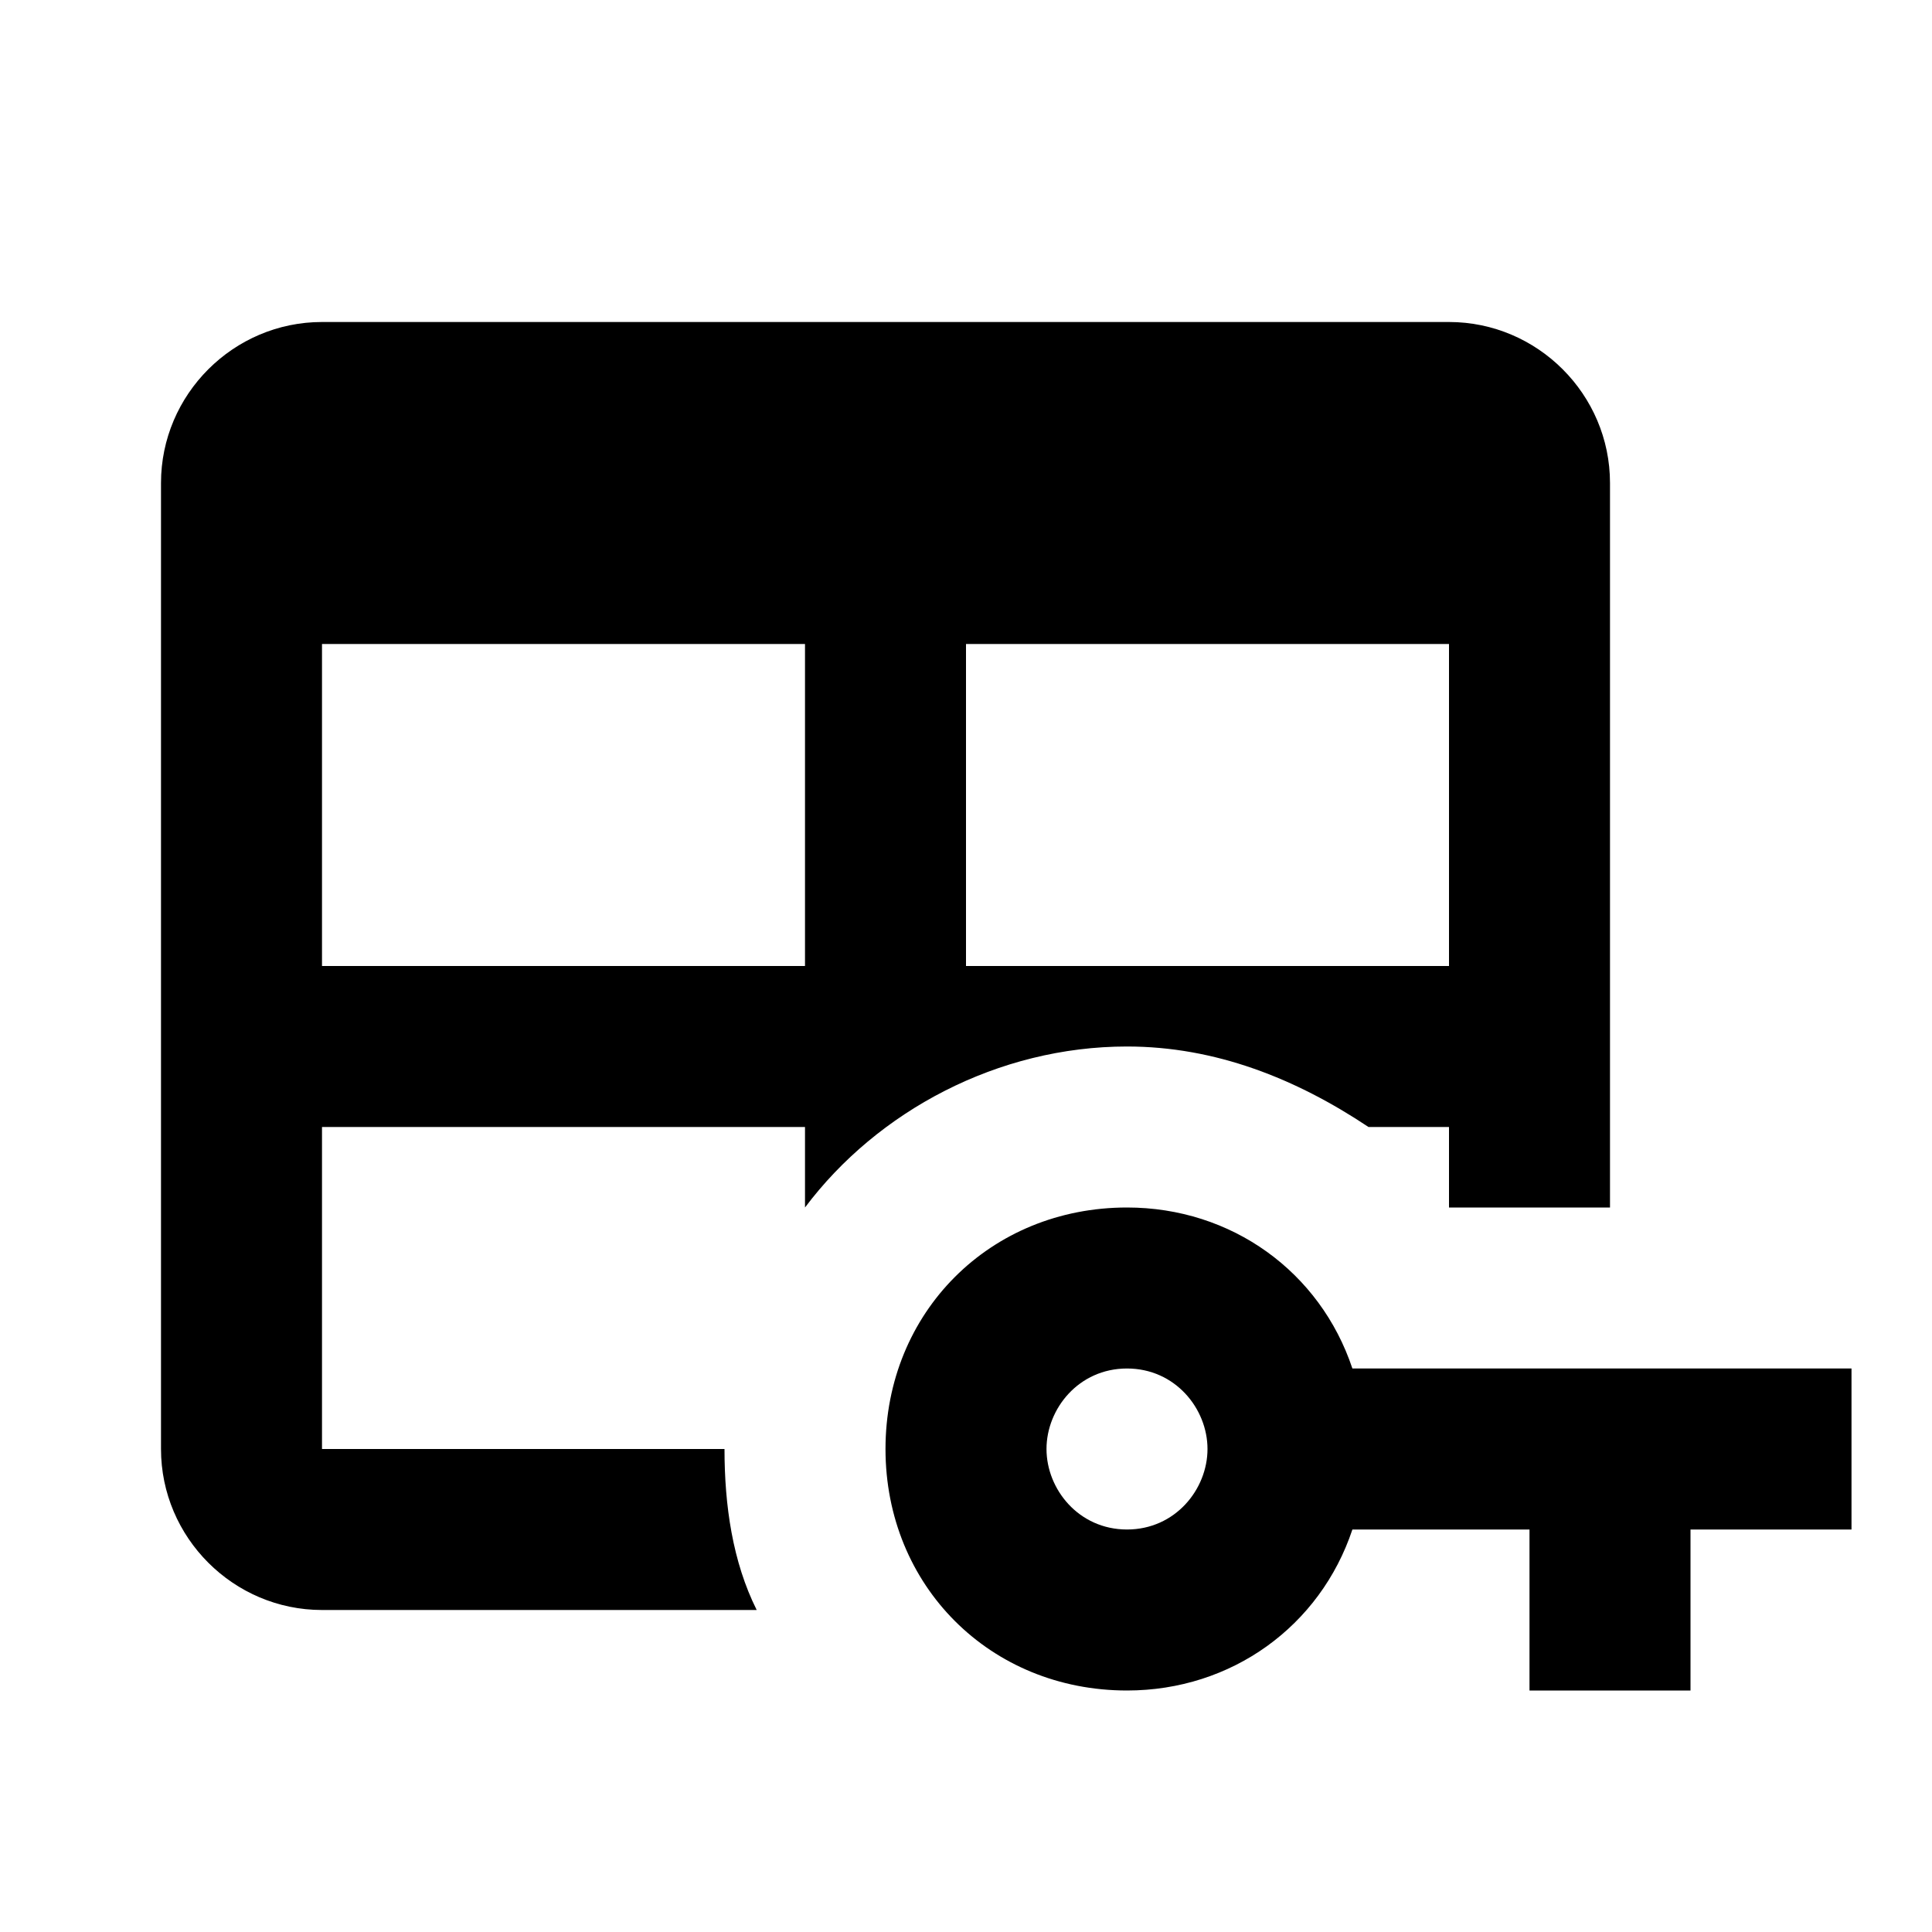 <svg xmlns="http://www.w3.org/2000/svg" viewBox="0 0 24 24" fill="currentColor"><path  d="M16.8 17C16.4 15.8 15.3 15 14 15C12.3 15 11 16.3 11 18S12.3 21 14 21C15.3 21 16.4 20.2 16.8 19H19V21H21V19H23V17H16.8M14 19C13.4 19 13 18.5 13 18S13.4 17 14 17 15 17.5 15 18 14.6 19 14 19M9 18H4V14H10V15C10.9 13.8 12.4 13 14 13C15.1 13 16.1 13.4 17 14H18V15H20V6C20 4.9 19.1 4 18 4H4C2.9 4 2 4.9 2 6V18C2 19.1 2.9 20 4 20H9.4C9.1 19.4 9 18.7 9 18M12 8H18V12H12V8M4 8H10V12H4V8Z"/></svg>